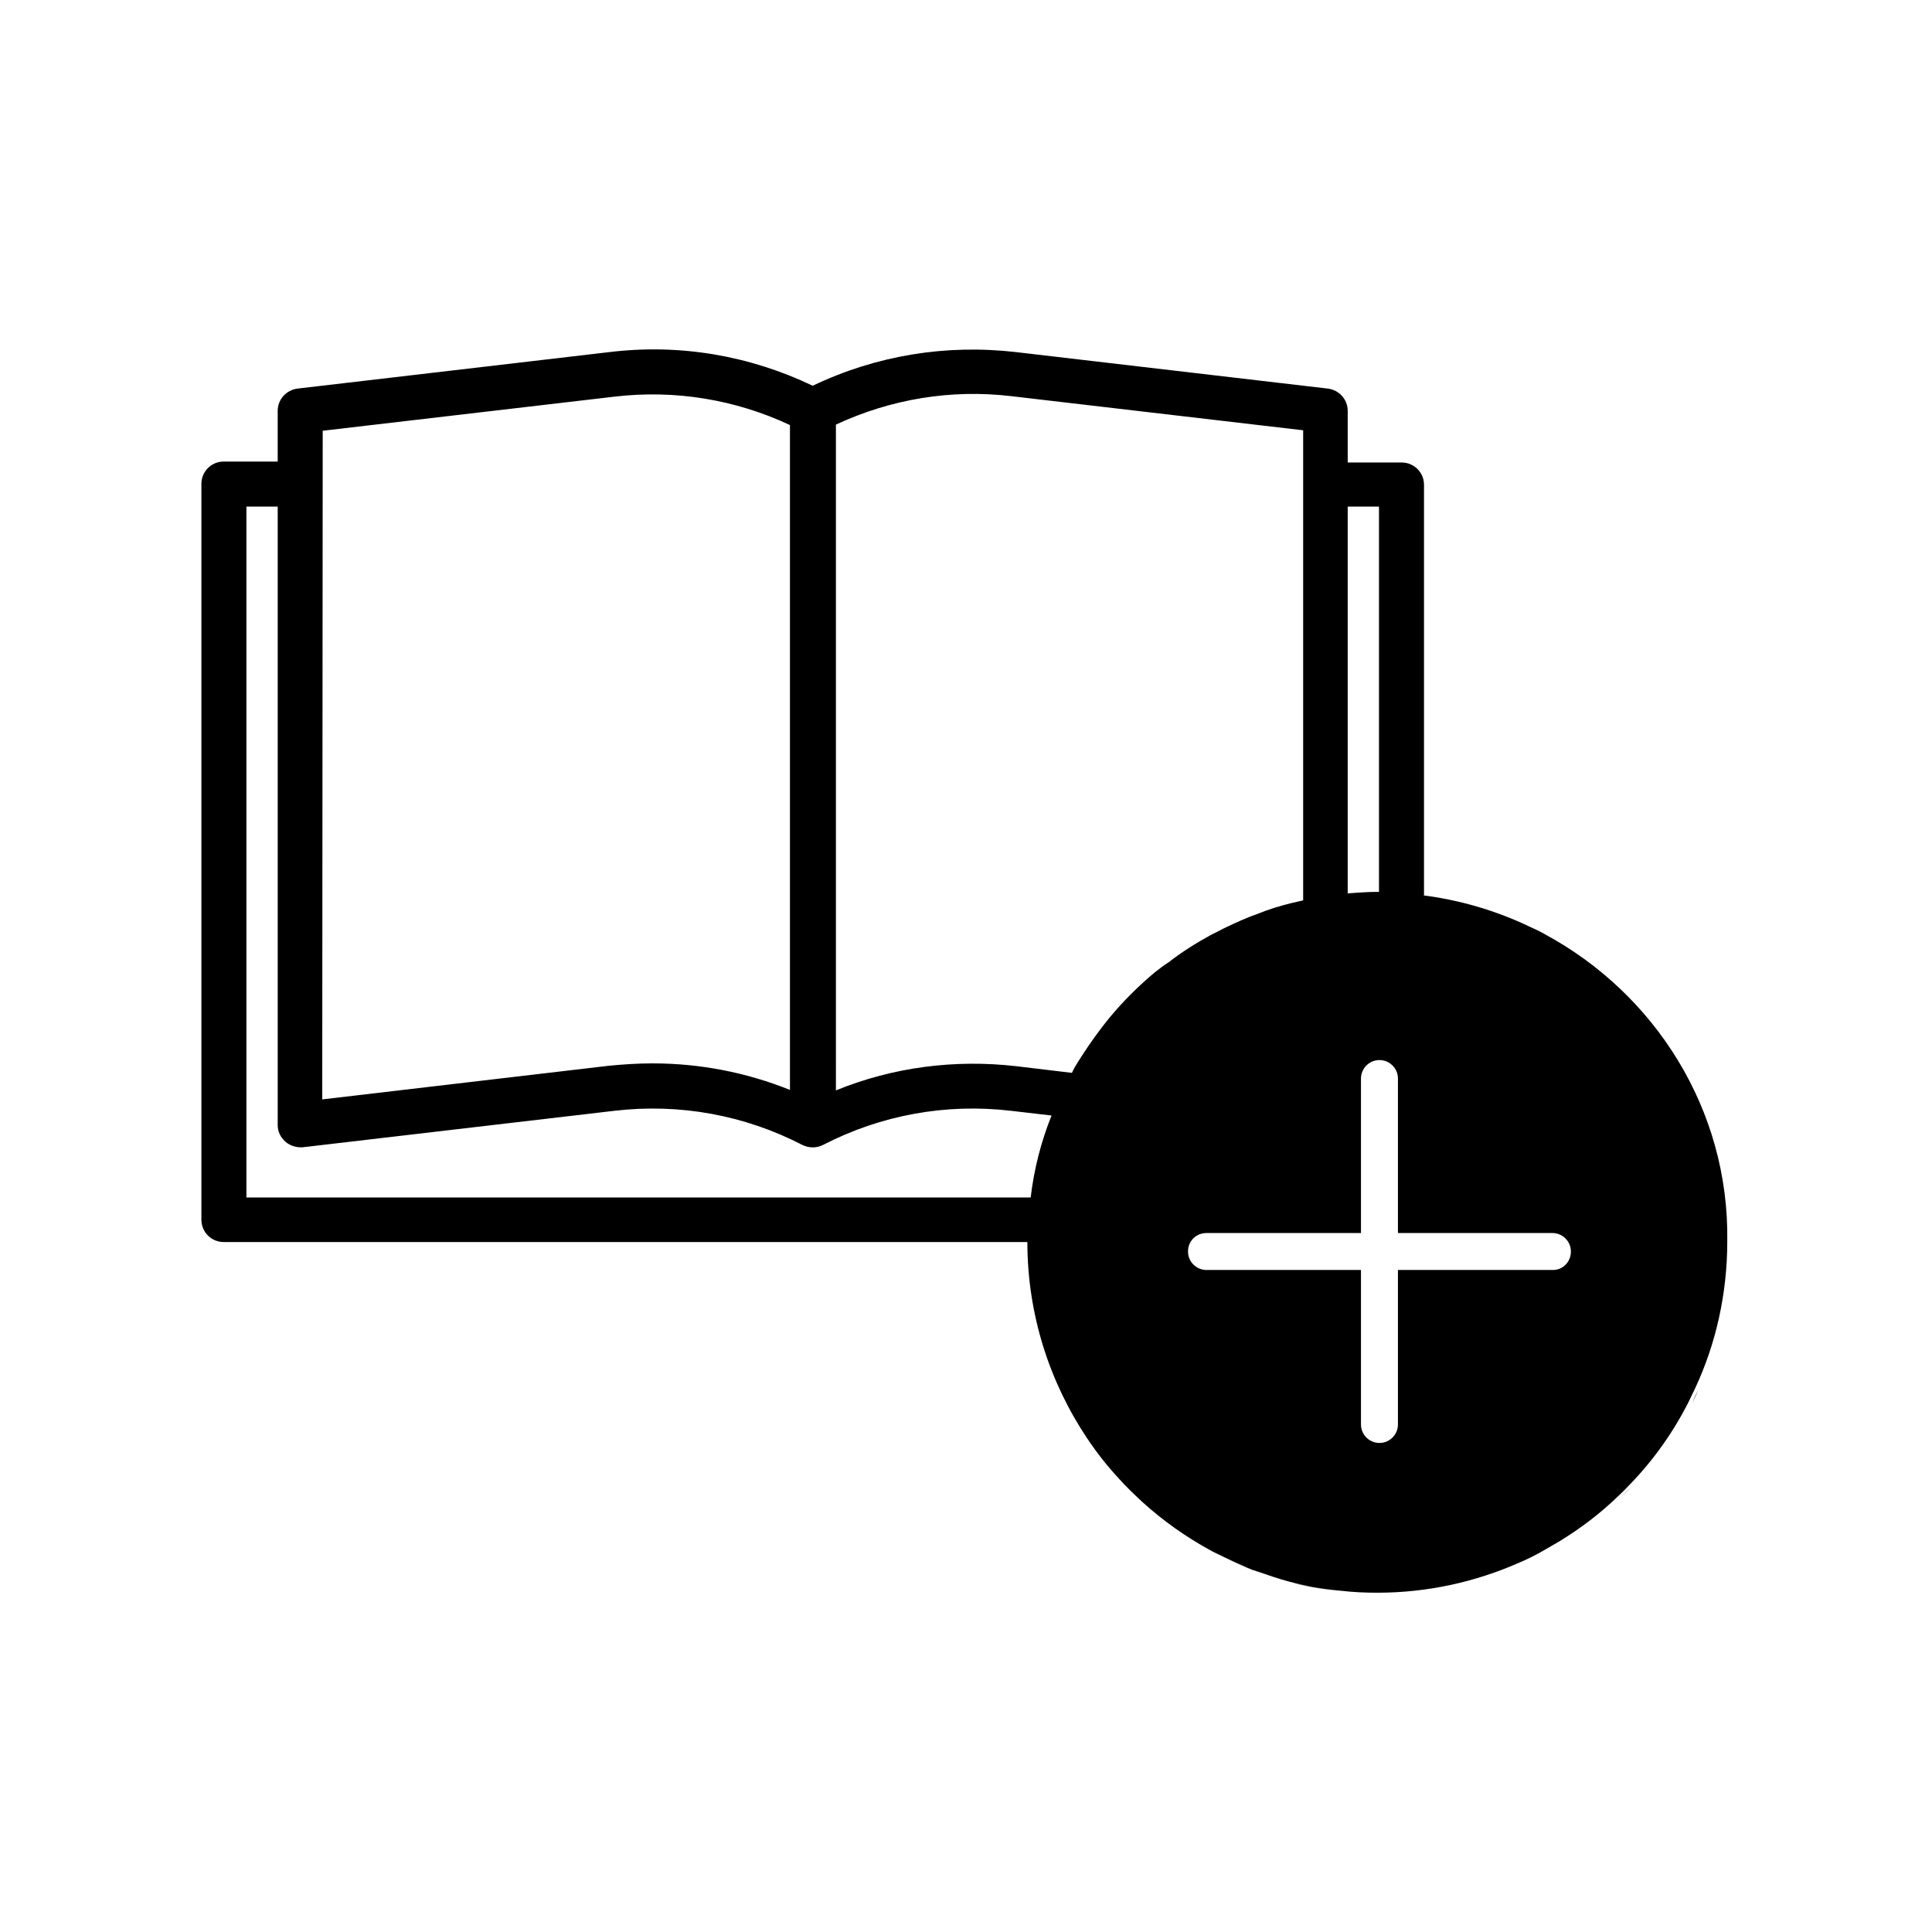 <?xml version="1.0" encoding="utf-8"?>
<!-- Generator: Adobe Illustrator 25.2.3, SVG Export Plug-In . SVG Version: 6.00 Build 0)  -->
<svg version="1.1" id="Capa_1" xmlns="http://www.w3.org/2000/svg" xmlns:xlink="http://www.w3.org/1999/xlink" x="0px" y="0px"
	 viewBox="0 0 407.7 407.7" style="enable-background:new 0 0 407.7 407.7;" xml:space="preserve">
<style type="text/css">
	.st0{fill-rule:evenodd;clip-rule:evenodd;}
</style>
<path class="st0" d="M236.4,312c1.6,1.8,3.3,3.4,5,5C239.7,315.4,238,313.8,236.4,312z M291.2,188.2c-2.6,0-5.1,0.1-7.6,0.4
	C286.1,188.4,288.6,188.2,291.2,188.2L291.2,188.2z M344.7,313.3c-0.8,0.9-1.7,1.7-2.5,2.5C343.1,315,343.9,314.2,344.7,313.3z
	 M358.4,293.3c-0.4,0.9-0.8,1.8-1.3,2.7C357.5,295.1,357.9,294.2,358.4,293.3z M326.5,327.3c-1.8,1-3.6,1.8-5.4,2.7
	C322.9,329.1,324.7,328.3,326.5,327.3z M291.2,336.2L291.2,336.2c-2.6,0-5.1-0.1-7.6-0.4C286.1,336.1,288.6,336.2,291.2,336.2z
	 M236.4,312c-2.4-2.6-4.6-5.4-6.6-8.4C231.8,306.6,234,309.4,236.4,312z M283.6,335.9c-3.7-0.4-7.4-1-10.9-1.9
	C276.2,334.8,279.9,335.5,283.6,335.9z M265.7,331.8c-3.4-1.2-6.7-2.7-9.8-4.4C259.1,329,262.3,330.5,265.7,331.8z M326.1,197.2
	c-1-0.6-2.1-1.1-3.2-1.6c-7.1-3.4-14.8-5.7-22.9-6.7c0.2,0,0.3,0,0.5,0.1v-86.7c0-2.6-2.1-4.7-4.7-4.7h-11.4V86.7
	c0-2.4-1.8-4.4-4.2-4.7l-65.8-7.7c-14.8-1.7-29.5,0.7-42.9,7.1c-13.4-6.4-28.1-8.9-42.9-7.1L62.8,82c-2.4,0.3-4.2,2.3-4.2,4.7v10.7
	H47.2c-2.6,0-4.7,2.1-4.7,4.7v155.3c0,2.6,2.1,4.7,4.7,4.7h169.6c0,15.3,4.7,29.6,12.6,41.4c2,3,4.2,5.8,6.6,8.4
	c1.6,1.8,3.3,3.4,5,5c4.4,4,9.2,7.4,14.5,10.3c3.1,1.7,6.4,3.2,9.8,4.4c2.3,0.8,4.6,1.6,6.9,2.2c3.5,0.9,7.2,1.6,10.9,1.9
	c2.5,0.3,5,0.4,7.6,0.4c10.6,0,20.7-2.3,29.8-6.3c1.9-0.8,3.7-1.7,5.4-2.7c1-0.6,2.1-1.2,3.1-1.8c4.6-2.8,8.8-6,12.6-9.7
	c0.9-0.8,1.7-1.7,2.5-2.5c4.9-5.1,9.1-11,12.3-17.4c0.4-0.9,0.9-1.8,1.3-2.7c4.4-9.4,6.8-20,6.8-31.1
	C364.9,234.1,349.2,209.7,326.1,197.2z M290.8,188.2c-2.2,0-4.3,0.1-6.4,0.3v-81.6h6.6v81.3H290.8z M68.1,90.9l61.6-7.2
	c12.7-1.5,25.5,0.6,37,6V230c-9.2-3.7-19-5.6-29-5.6c-3.1,0-6.1,0.2-9.2,0.5L68,232L68.1,90.9L68.1,90.9z M217.5,252.7H52V106.9h6.6
	v130.5c0,1.4,0.6,2.6,1.6,3.5s2.4,1.3,3.7,1.2l65.8-7.7c13.7-1.6,27.4,0.9,39.6,7.2c1.4,0.7,3,0.7,4.4,0c12.2-6.3,25.9-8.8,39.6-7.2
	l8.6,1C219.7,240.9,218.2,246.7,217.5,252.7z M243.8,205.1c-3.5,2.9-6.8,6.2-9.7,9.7c-1.3,1.6-2.5,3.2-3.7,4.9
	c-1,1.4-1.9,2.8-2.8,4.2c-0.5,0.8-1,1.6-1.4,2.5l-11.7-1.4c-13-1.5-26.1,0.2-38.1,5.1V89.6c11.6-5.4,24.3-7.5,37-6l61.6,7.2V190
	c-0.9,0.2-1.7,0.4-2.6,0.6c-2.4,0.6-4.7,1.3-6.9,2.2c-2.3,0.8-4.5,1.8-6.6,2.8c-1.1,0.5-2.1,1.1-3.2,1.6c-3.1,1.7-6.2,3.6-9,5.8
	C245.6,203.7,244.7,204.4,243.8,205.1z M327.7,268H295v32.6c0,2.1-1.7,3.9-3.9,3.9l0,0c-2.1,0-3.9-1.7-3.9-3.9V268h-32.6
	c-2.1,0-3.9-1.7-3.9-3.9s1.7-3.9,3.9-3.9h32.6v-32.6c0-2.1,1.7-3.9,3.9-3.9l0,0c2.1,0,3.9,1.7,3.9,3.9v32.6h32.6
	c2.1,0,3.9,1.7,3.9,3.9S329.8,268,327.7,268z"/>
</svg>
